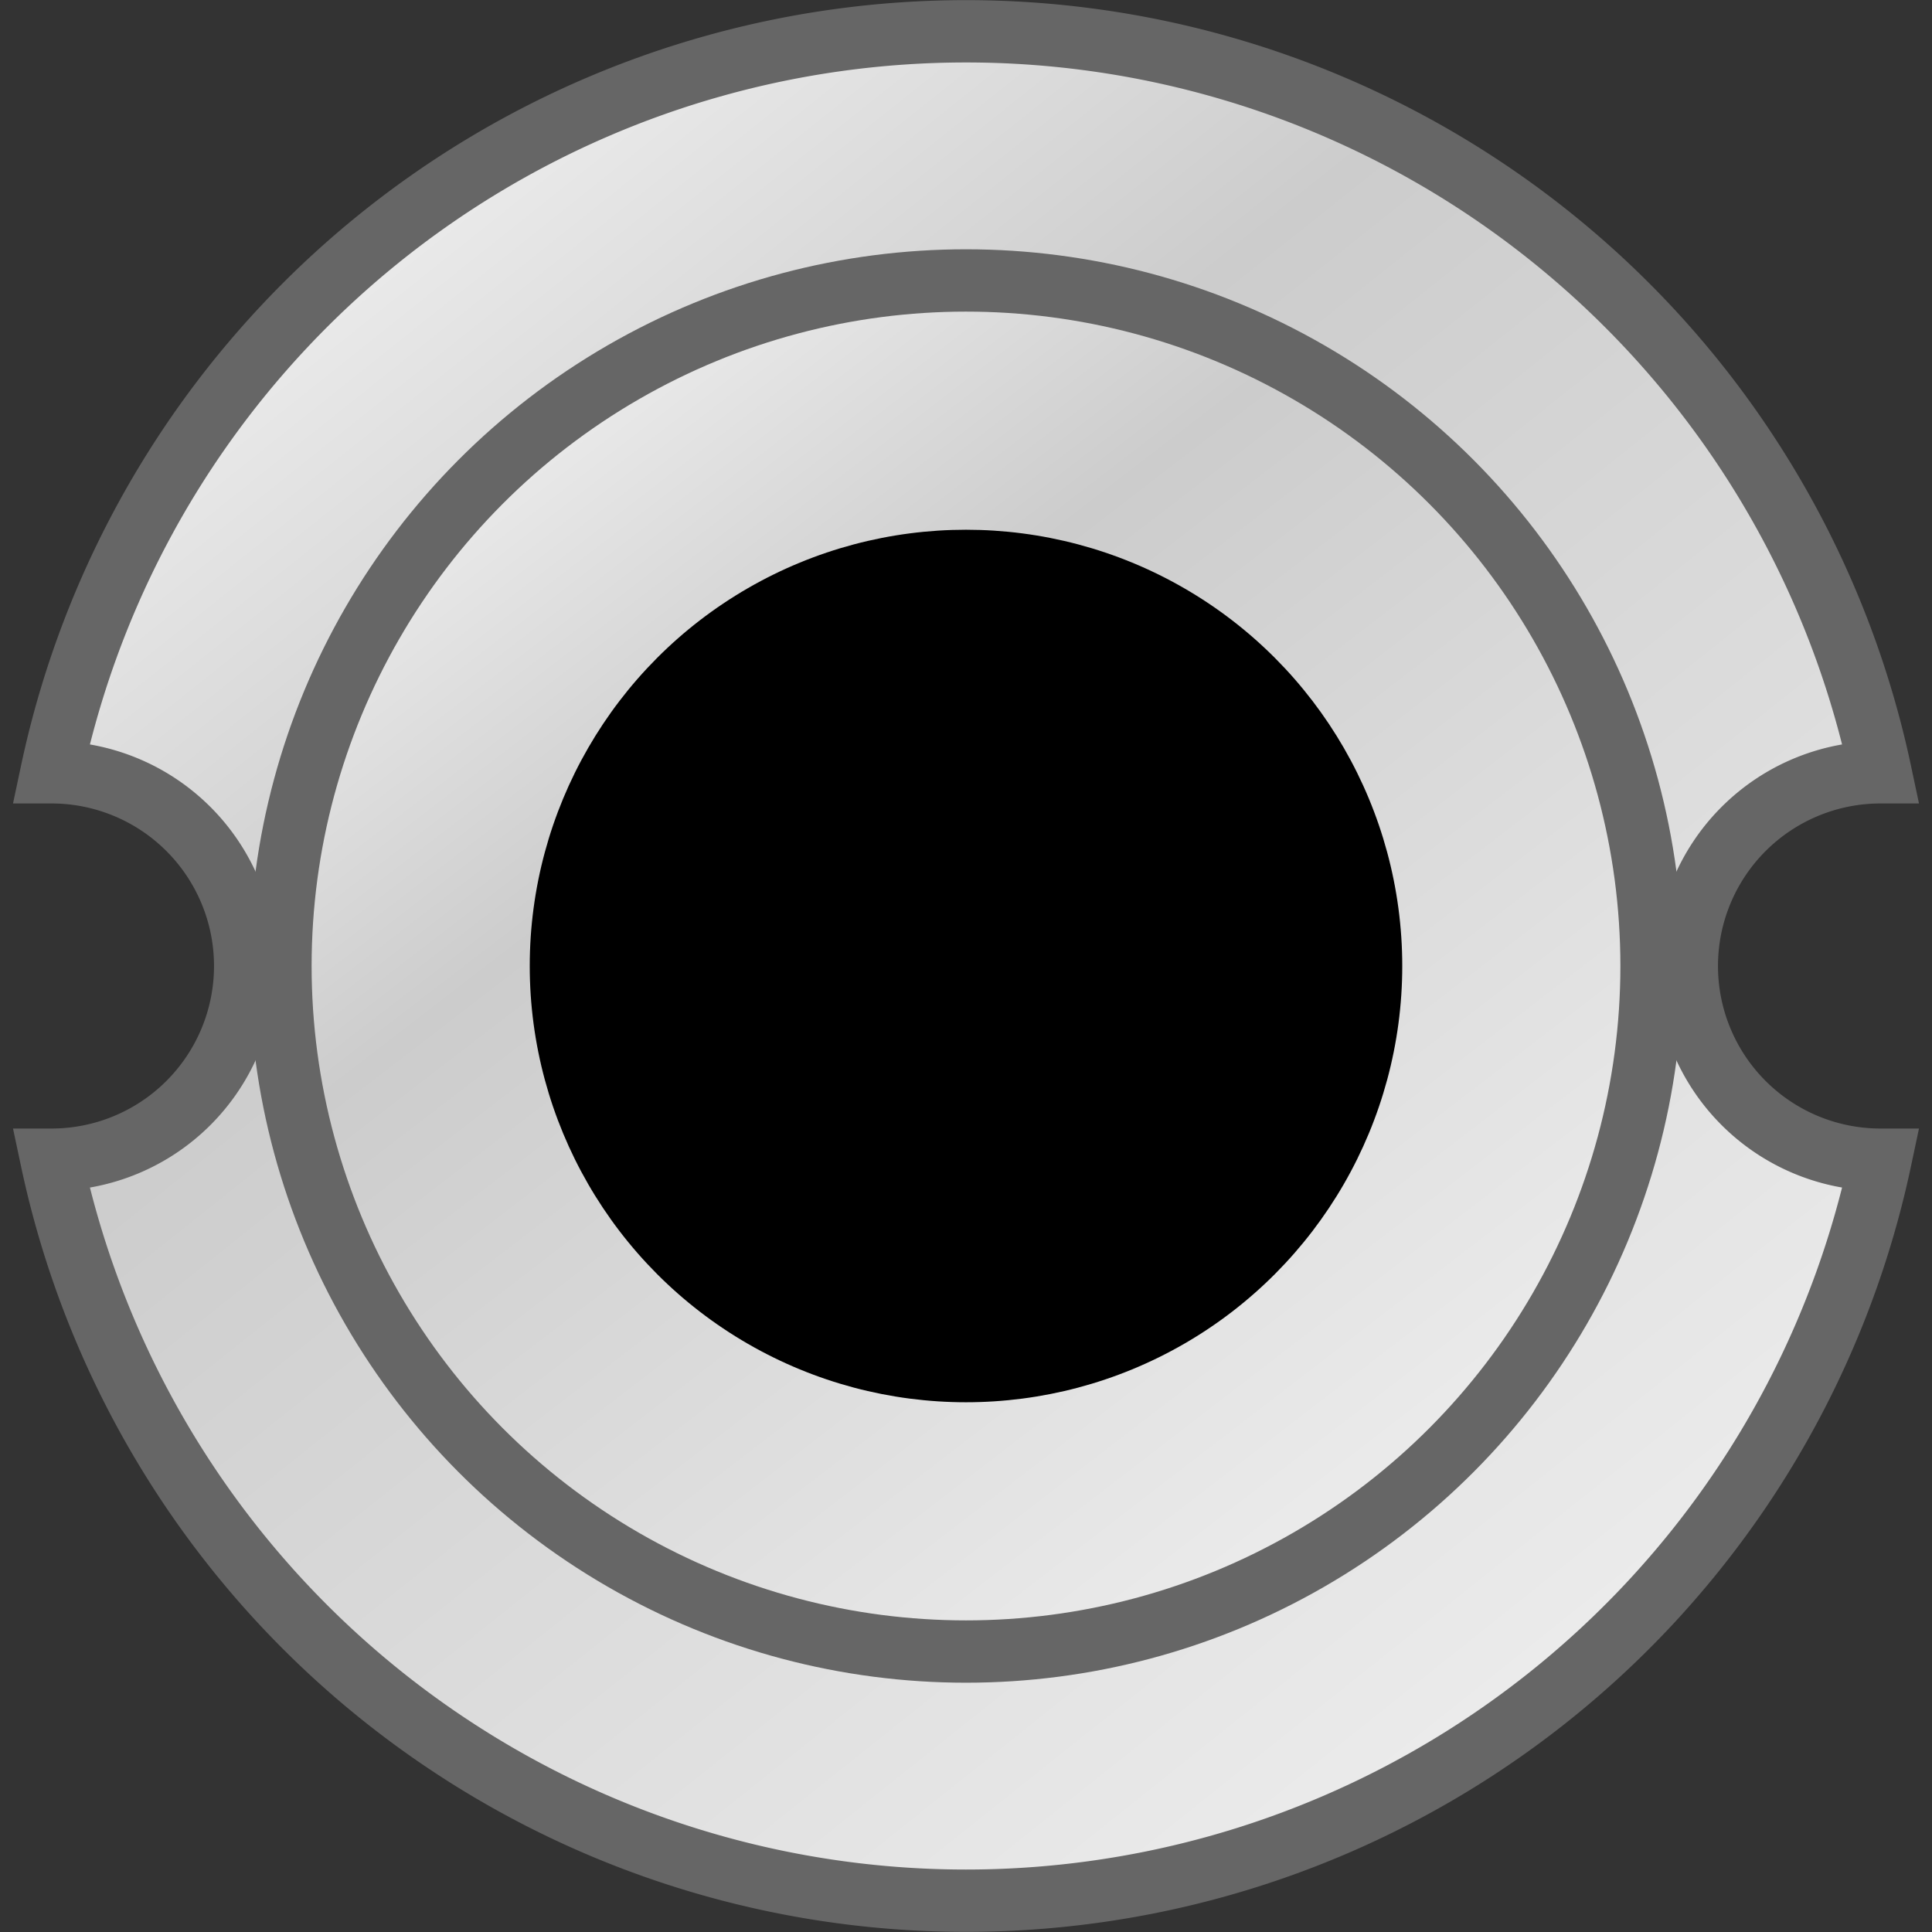 <?xml version="1.0" encoding="UTF-8" standalone="no"?>
<svg
   xmlns="http://www.w3.org/2000/svg"
   xmlns:inkscape="http://www.inkscape.org/namespaces/inkscape"
   width="31px"
   height="31px"
   version="1.1"
   inkscape:version="0.91 r13725"
   id="svg4226">
  <rect width="100%" height="100%" fill="#333333" stroke="none"/>
  <defs>
    <linearGradient
       id="silverGradient"
       x1="0"
       y1="0"
       x2="1"
       y2="1.3">
      <stop offset="0%" stop-color="#ffffff"/>
      <stop offset="30%" stop-color="#cccccc"/>
      <stop offset="100%" stop-color="#ffffff"/>
    </linearGradient>
  </defs>
  <g
     inkscape:label="Background"
     inkscape:groupmode="layer"
     id="background">
    <path
       fill="url(#silverGradient)"
       stroke="#666666"
       stroke-width="1"
       d="M 0.826 12.392 A 15 15 0 0 1 30.174 12.392 
          A 2.5 2.5 0 0 0 30.174 18.608
          A 15 15 0 0 1 0.826 18.608
          A 2.5 2.5 0 0 0 0.826 12.392 z"/>
    <circle
       cx="15.5"
       cy="15.5"
       r="11"
       fill="url(#silverGradient)"
       stroke="#666666"
       stroke-width="1"/>
    <circle
       cx="15.5"
       cy="15.5"
       r="7"
       fill="#0000000"
       stroke="none"/>
  </g>
</svg>
